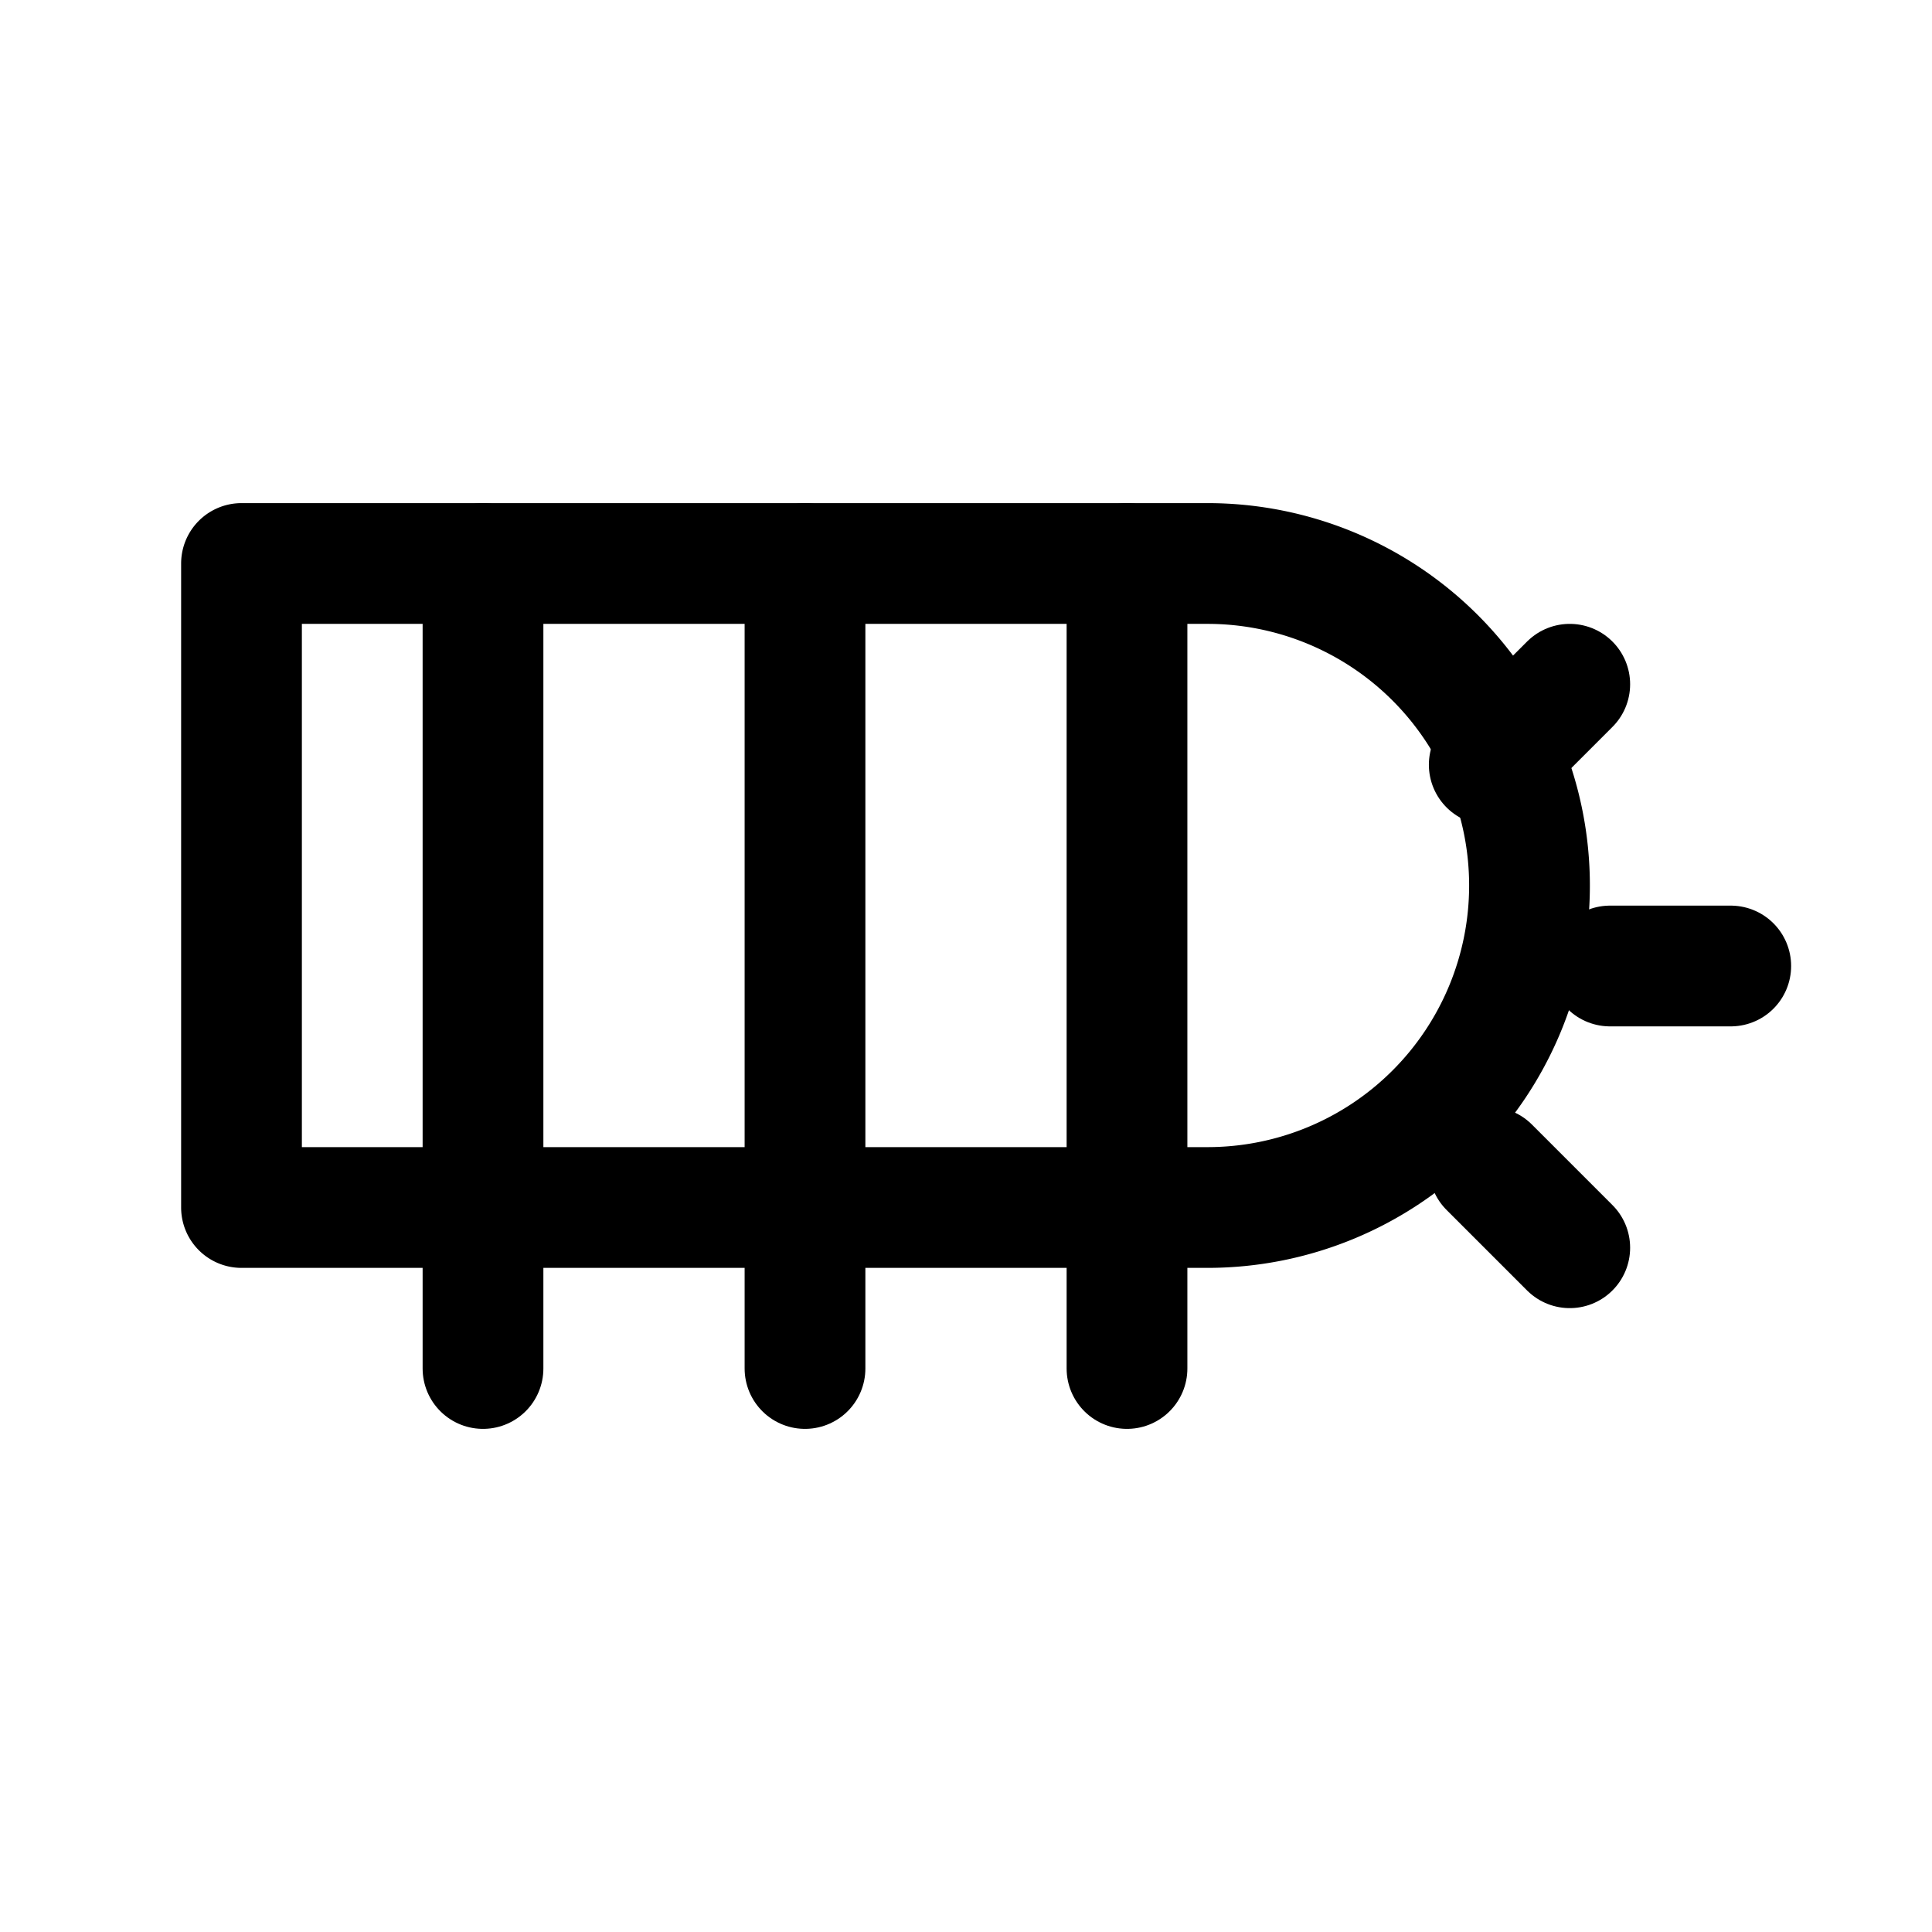 <svg xmlns="http://www.w3.org/2000/svg" width="96" height="96" viewBox="0 0 24 24" fill="none" stroke="currentColor" stroke-width="1.5" stroke-linecap="round" stroke-linejoin="round">
  <path d="M3 7h12a4 4 0 1 1 0 8H3z" />
  <path d="M10 7v10" />
  <path d="M6 7v10" />
  <path d="M14 7v10" />
  <path d="M20 12h1.5" />
  <path d="M18.5 9.5l1-1" />
  <path d="M18.5 14.5l1 1" />
</svg>
